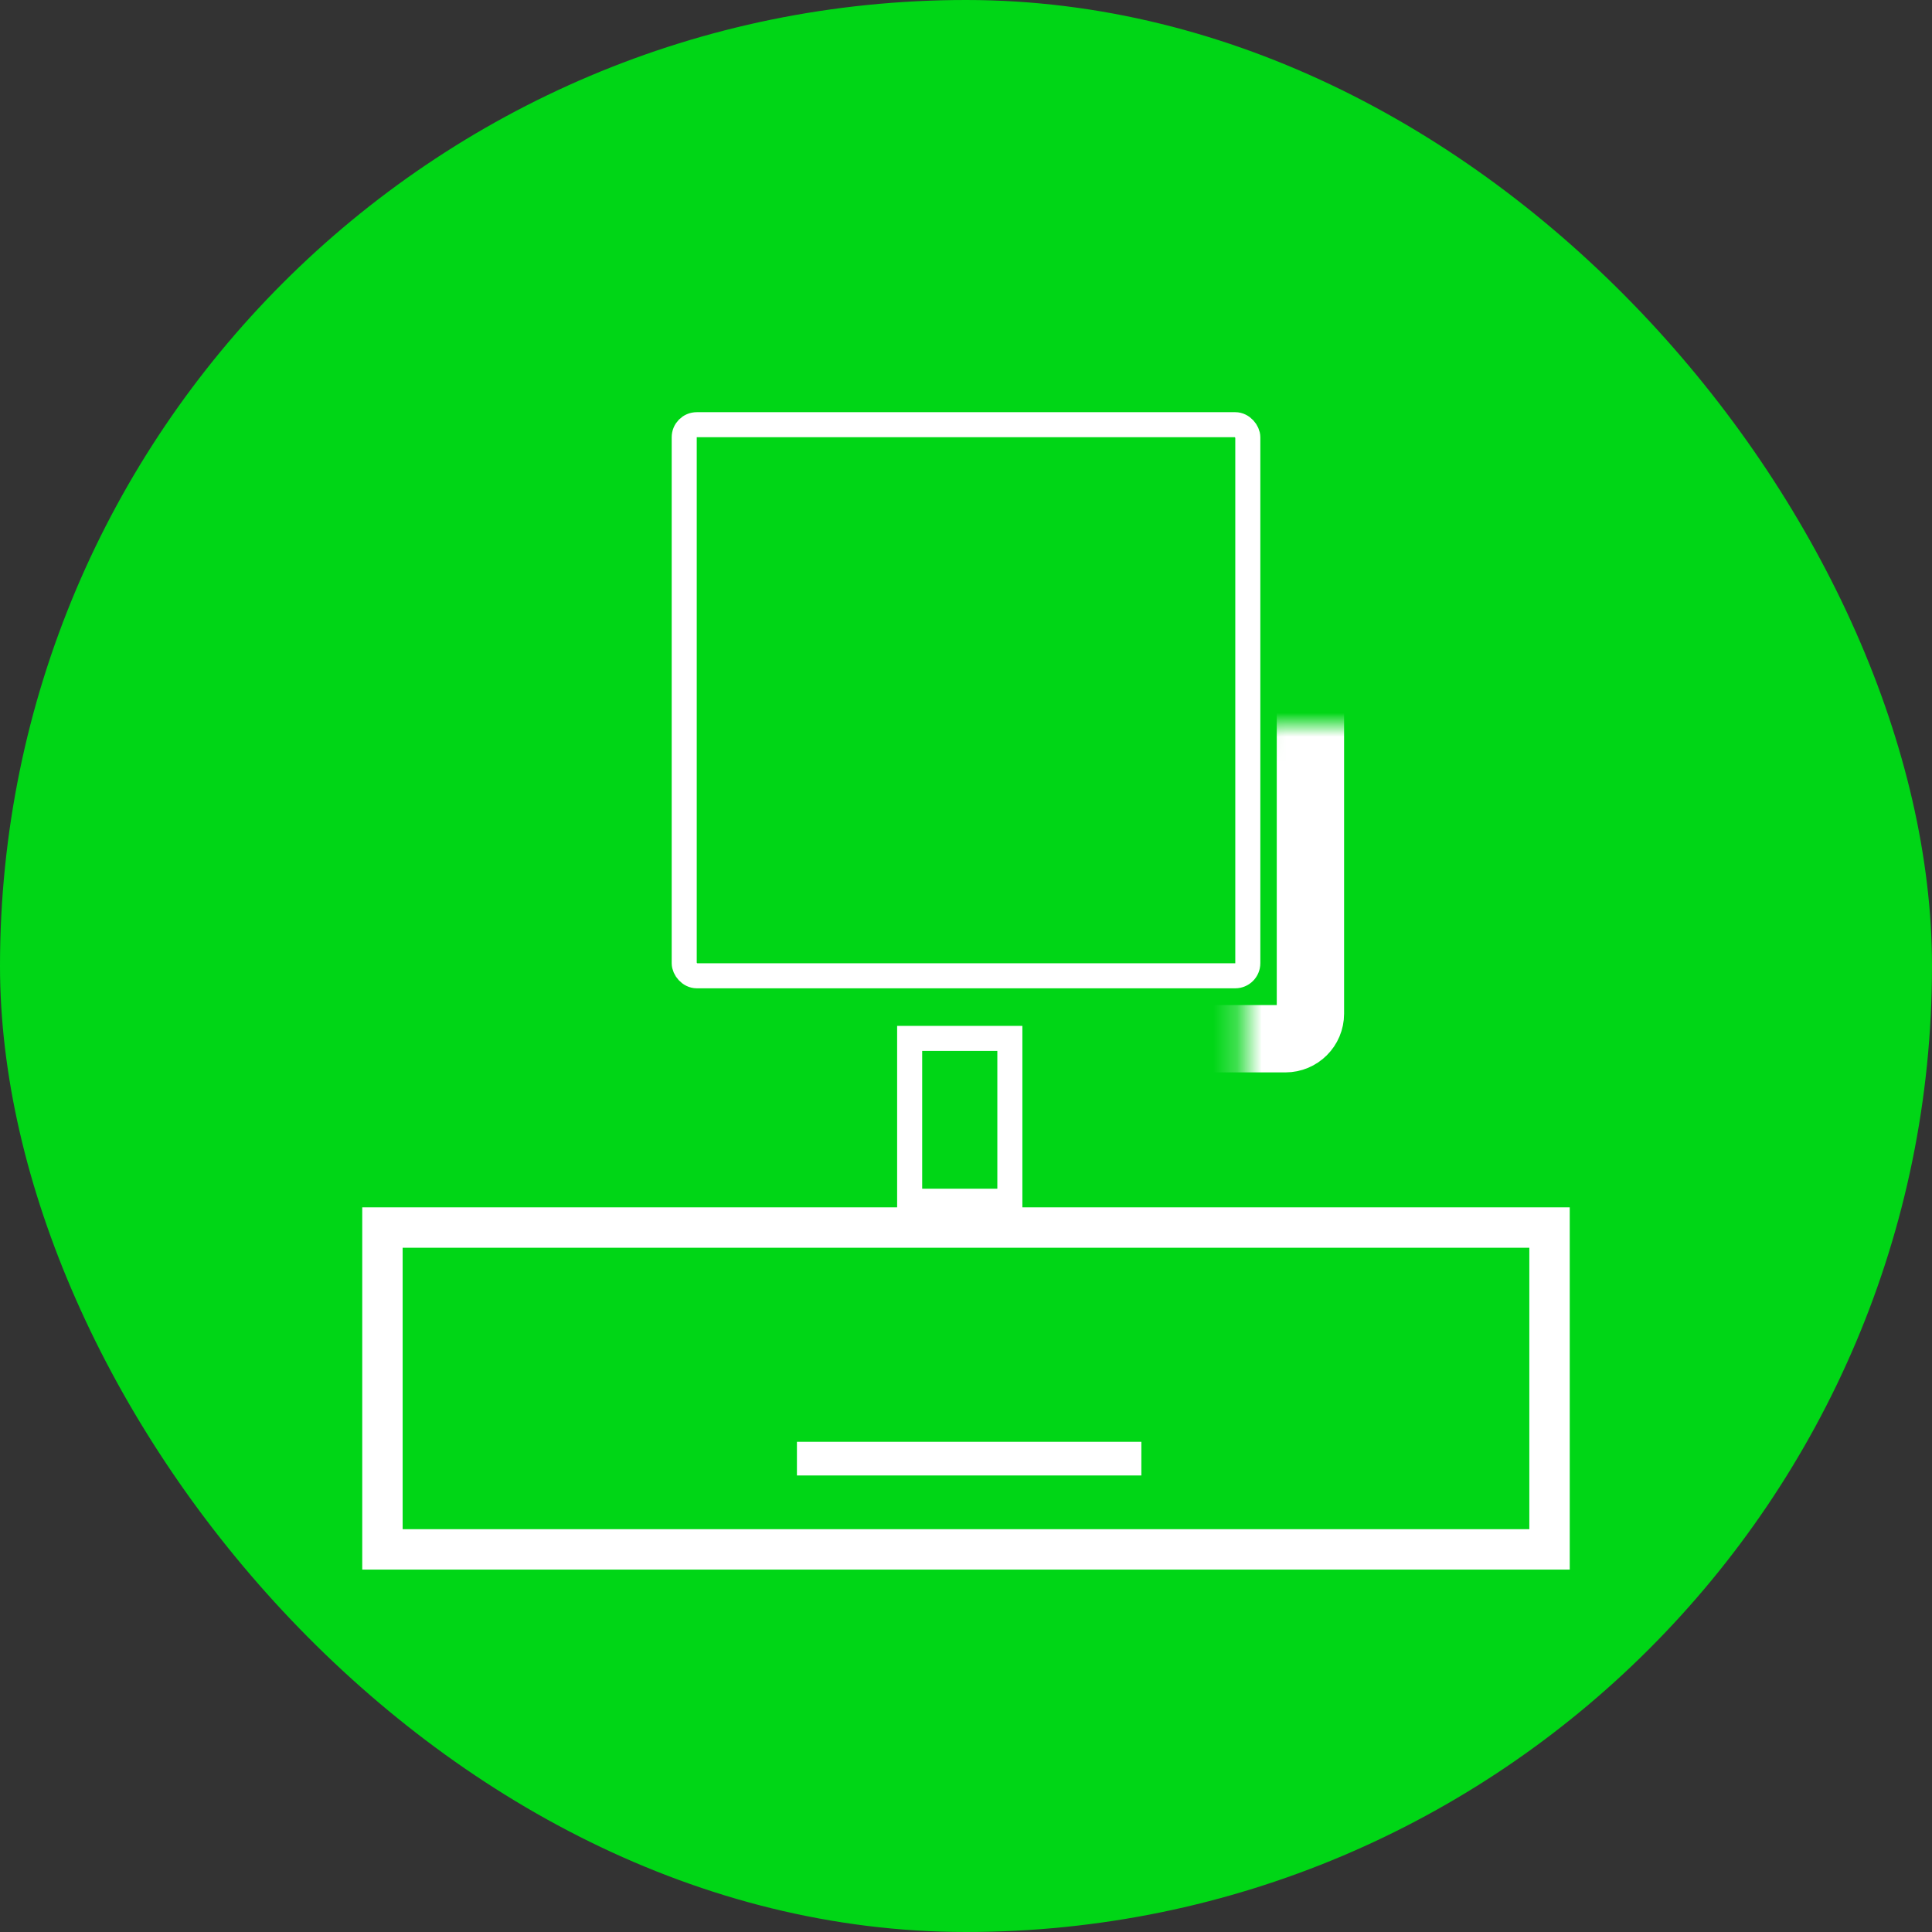 <svg width="80" height="80" viewBox="0 0 80 80" fill="none" xmlns="http://www.w3.org/2000/svg">
<rect x="0" y="0" width="80" height="80" fill="#333333" stroke="none"/>
<rect width="80" height="80" rx="40" fill="#00D616"/>
<rect x="15.836" y="50.83" width="48.327" height="13.327" stroke="white" stroke-width="1.673"/>
<mask id="path-3-inside-1" fill="white">
<rect x="25.739" y="15.007" width="28.523" height="28.005" rx="1.037"/>
</mask>
<rect x="25.739" y="15.007" width="28.523" height="28.005" rx="1.037" stroke="white" stroke-width="2.788" mask="url(#path-3-inside-1)"/>
<rect x="28.332" y="17.586" width="23.337" height="22.819" rx="0.519" stroke="white" stroke-width="1.037"/>
<rect x="37.667" y="42.998" width="4.149" height="6.742" stroke="white" stroke-width="1.037"/>
<path d="M32.999 60.399H47.261" stroke="white" stroke-width="1.394"/>
</svg>
